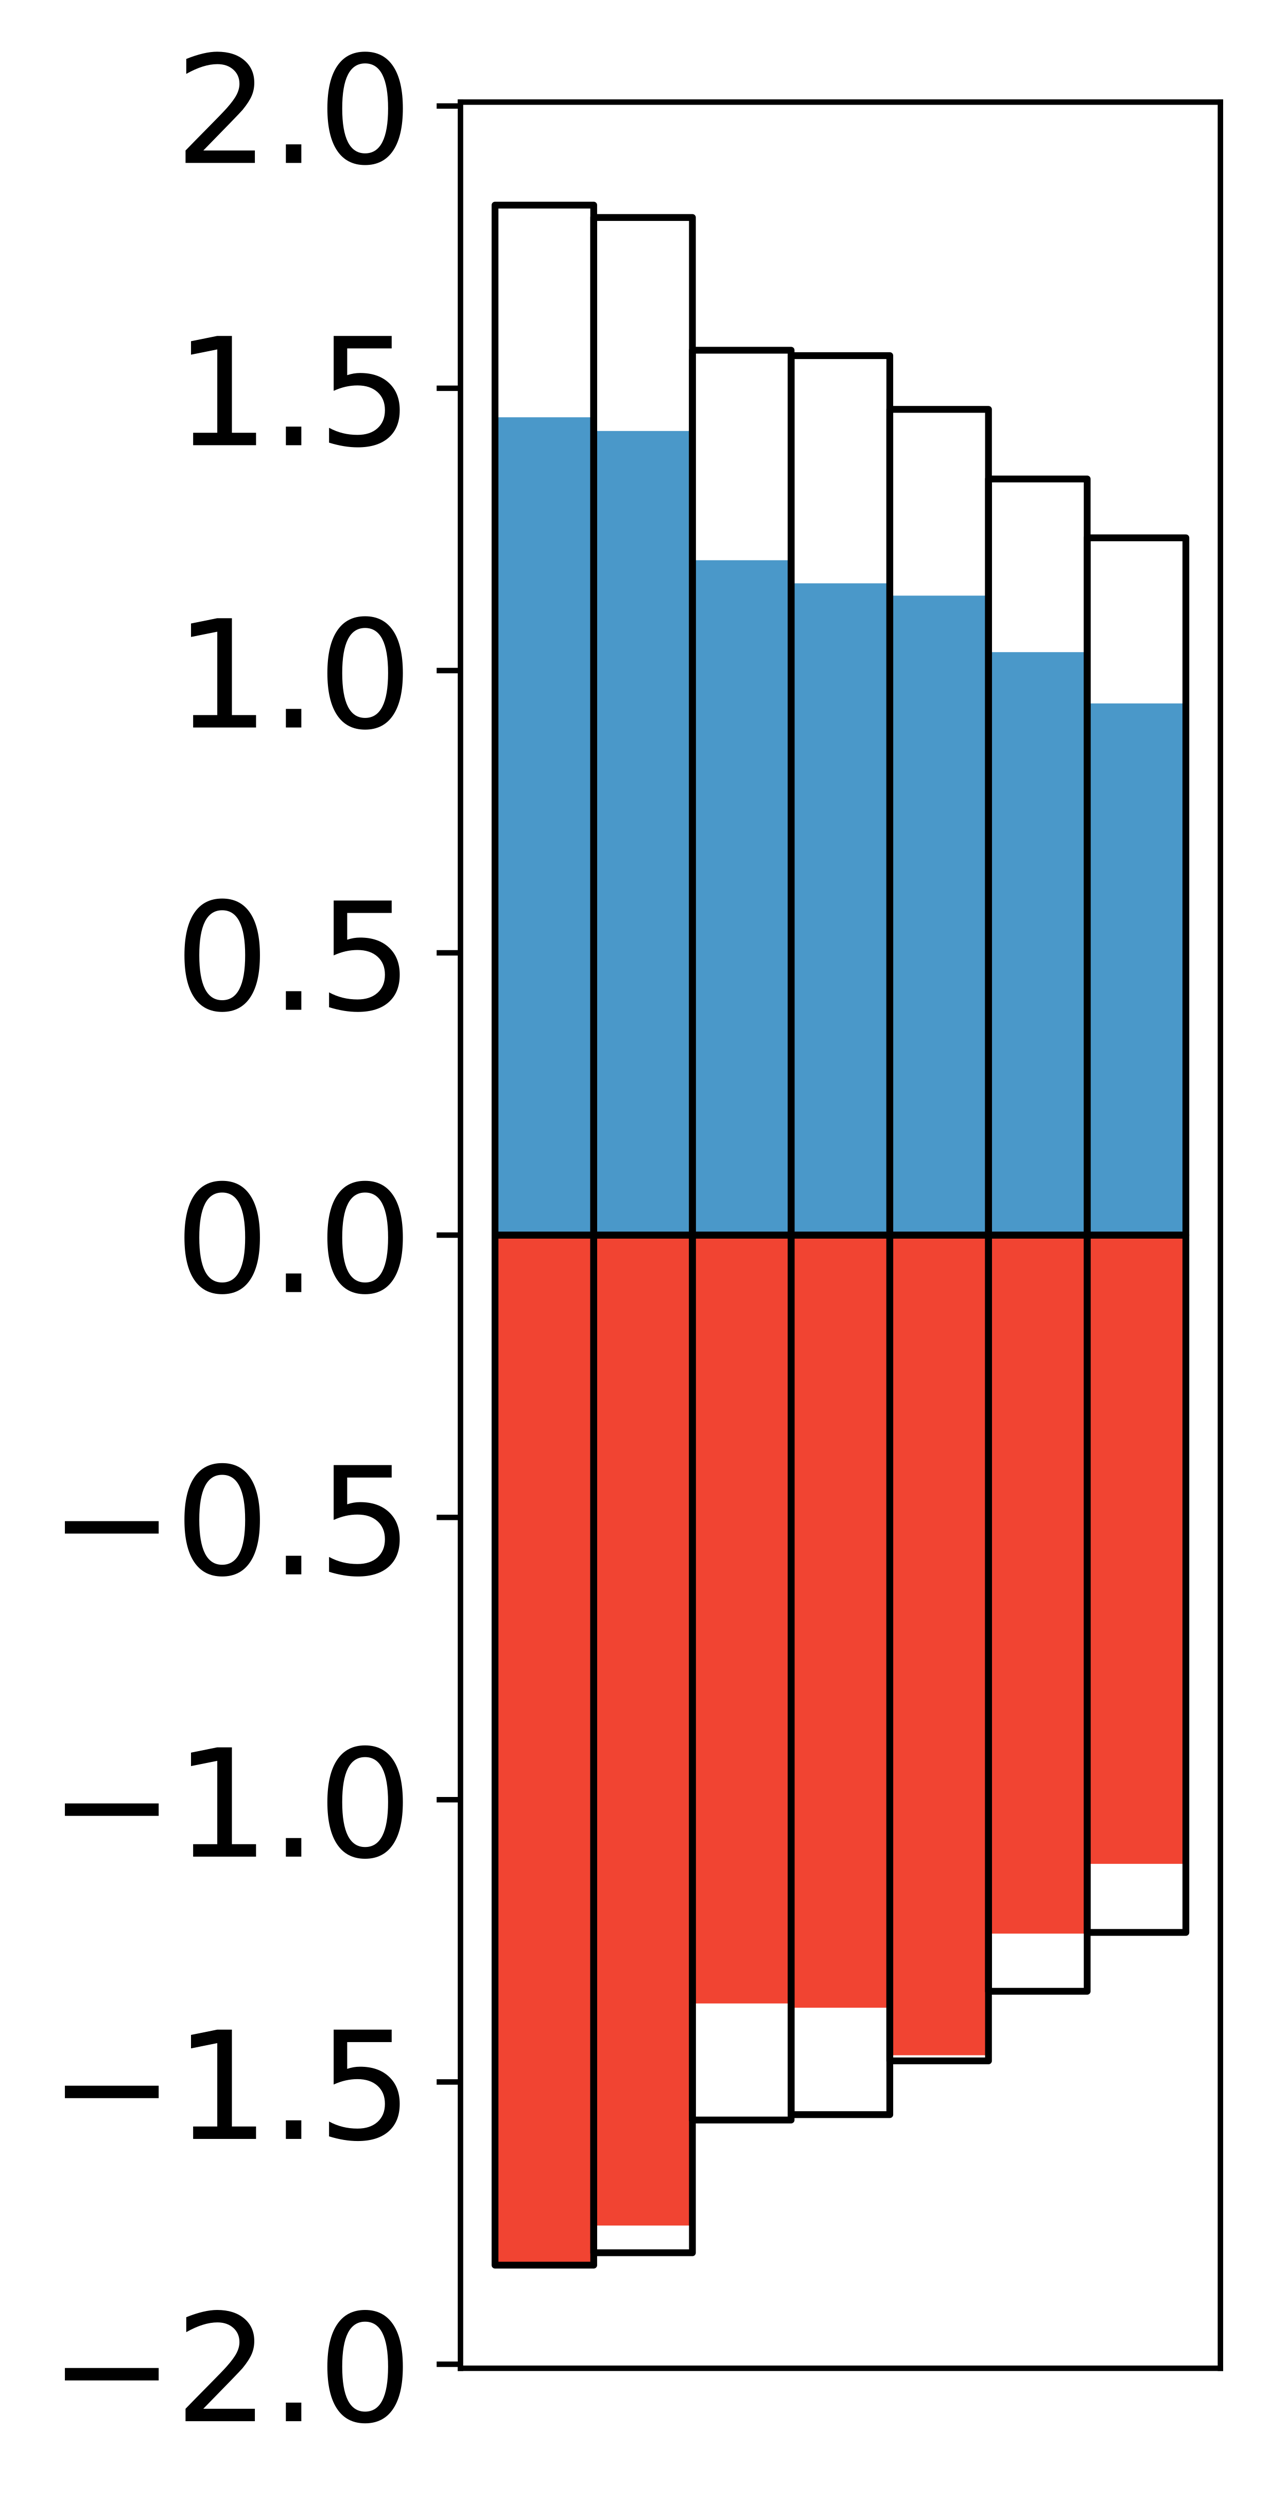 <?xml version="1.0" encoding="utf-8" standalone="no"?>
<!DOCTYPE svg PUBLIC "-//W3C//DTD SVG 1.1//EN"
  "http://www.w3.org/Graphics/SVG/1.1/DTD/svg11.dtd">
<!-- Created with matplotlib (http://matplotlib.org/) -->
<svg height="367pt" version="1.1" viewBox="0 0 189 367" width="189pt" xmlns="http://www.w3.org/2000/svg" xmlns:xlink="http://www.w3.org/1999/xlink">
 <defs>
  <style type="text/css">
*{stroke-linecap:butt;stroke-linejoin:round;}
  </style>
 </defs>
 <g id="figure_1">
  <g id="patch_1">
   <path d="M 0 367.171 
L 189.922 367.171 
L 189.922 0 
L 0 0 
z
" style="fill:#ffffff;"/>
  </g>
  <g id="axes_1">
   <g id="patch_2">
    <path d="M 67.622 347.628 
L 179.222 347.628 
L 179.222 14.988 
L 67.622 14.988 
z
" style="fill:#ffffff;"/>
   </g>
   <g id="matplotlib.axis_1"/>
   <g id="matplotlib.axis_2">
    <g id="ytick_1">
     <g id="line2d_1">
      <defs>
       <path d="M 0 0 
L -3.5 0 
" id="mf87b0d408e" style="stroke:#000000;stroke-width:0.8;"/>
      </defs>
      <g>
       <use style="stroke:#000000;stroke-width:0.8;" x="67.622" xlink:href="#mf87b0d408e" y="347.038"/>
      </g>
     </g>
     <g id="text_1">
      <!-- −2.0 -->
      <defs>
       <path d="M 10.594 35.5 
L 73.188 35.5 
L 73.188 27.203 
L 10.594 27.203 
z
" id="DejaVuSans-2212"/>
       <path d="M 19.188 8.297 
L 53.609 8.297 
L 53.609 0 
L 7.328 0 
L 7.328 8.297 
Q 12.938 14.109 22.625 23.891 
Q 32.328 33.688 34.812 36.531 
Q 39.547 41.844 41.422 45.531 
Q 43.312 49.219 43.312 52.781 
Q 43.312 58.594 39.234 62.25 
Q 35.156 65.922 28.609 65.922 
Q 23.969 65.922 18.812 64.312 
Q 13.672 62.703 7.812 59.422 
L 7.812 69.391 
Q 13.766 71.781 18.938 73 
Q 24.125 74.219 28.422 74.219 
Q 39.75 74.219 46.484 68.547 
Q 53.219 62.891 53.219 53.422 
Q 53.219 48.922 51.531 44.891 
Q 49.859 40.875 45.406 35.406 
Q 44.188 33.984 37.641 27.219 
Q 31.109 20.453 19.188 8.297 
z
" id="DejaVuSans-32"/>
       <path d="M 10.688 12.406 
L 21 12.406 
L 21 0 
L 10.688 0 
z
" id="DejaVuSans-2e"/>
       <path d="M 31.781 66.406 
Q 24.172 66.406 20.328 58.906 
Q 16.5 51.422 16.5 36.375 
Q 16.5 21.391 20.328 13.891 
Q 24.172 6.391 31.781 6.391 
Q 39.453 6.391 43.281 13.891 
Q 47.125 21.391 47.125 36.375 
Q 47.125 51.422 43.281 58.906 
Q 39.453 66.406 31.781 66.406 
z
M 31.781 74.219 
Q 44.047 74.219 50.516 64.516 
Q 56.984 54.828 56.984 36.375 
Q 56.984 17.969 50.516 8.266 
Q 44.047 -1.422 31.781 -1.422 
Q 19.531 -1.422 13.062 8.266 
Q 6.594 17.969 6.594 36.375 
Q 6.594 54.828 13.062 64.516 
Q 19.531 74.219 31.781 74.219 
z
" id="DejaVuSans-30"/>
      </defs>
      <g transform="translate(7.2 355.396)scale(0.22 -0.22)">
       <use xlink:href="#DejaVuSans-2212"/>
       <use x="83.789" xlink:href="#DejaVuSans-32"/>
       <use x="147.412" xlink:href="#DejaVuSans-2e"/>
       <use x="179.199" xlink:href="#DejaVuSans-30"/>
      </g>
     </g>
    </g>
    <g id="ytick_2">
     <g id="line2d_2">
      <g>
       <use style="stroke:#000000;stroke-width:0.8;" x="67.622" xlink:href="#mf87b0d408e" y="305.603"/>
      </g>
     </g>
     <g id="text_2">
      <!-- −1.5 -->
      <defs>
       <path d="M 12.406 8.297 
L 28.516 8.297 
L 28.516 63.922 
L 10.984 60.406 
L 10.984 69.391 
L 28.422 72.906 
L 38.281 72.906 
L 38.281 8.297 
L 54.391 8.297 
L 54.391 0 
L 12.406 0 
z
" id="DejaVuSans-31"/>
       <path d="M 10.797 72.906 
L 49.516 72.906 
L 49.516 64.594 
L 19.828 64.594 
L 19.828 46.734 
Q 21.969 47.469 24.109 47.828 
Q 26.266 48.188 28.422 48.188 
Q 40.625 48.188 47.75 41.5 
Q 54.891 34.812 54.891 23.391 
Q 54.891 11.625 47.562 5.094 
Q 40.234 -1.422 26.906 -1.422 
Q 22.312 -1.422 17.547 -0.641 
Q 12.797 0.141 7.719 1.703 
L 7.719 11.625 
Q 12.109 9.234 16.797 8.062 
Q 21.484 6.891 26.703 6.891 
Q 35.156 6.891 40.078 11.328 
Q 45.016 15.766 45.016 23.391 
Q 45.016 31 40.078 35.438 
Q 35.156 39.891 26.703 39.891 
Q 22.75 39.891 18.812 39.016 
Q 14.891 38.141 10.797 36.281 
z
" id="DejaVuSans-35"/>
      </defs>
      <g transform="translate(7.2 313.961)scale(0.22 -0.22)">
       <use xlink:href="#DejaVuSans-2212"/>
       <use x="83.789" xlink:href="#DejaVuSans-31"/>
       <use x="147.412" xlink:href="#DejaVuSans-2e"/>
       <use x="179.199" xlink:href="#DejaVuSans-35"/>
      </g>
     </g>
    </g>
    <g id="ytick_3">
     <g id="line2d_3">
      <g>
       <use style="stroke:#000000;stroke-width:0.8;" x="67.622" xlink:href="#mf87b0d408e" y="264.168"/>
      </g>
     </g>
     <g id="text_3">
      <!-- −1.0 -->
      <g transform="translate(7.2 272.526)scale(0.22 -0.22)">
       <use xlink:href="#DejaVuSans-2212"/>
       <use x="83.789" xlink:href="#DejaVuSans-31"/>
       <use x="147.412" xlink:href="#DejaVuSans-2e"/>
       <use x="179.199" xlink:href="#DejaVuSans-30"/>
      </g>
     </g>
    </g>
    <g id="ytick_4">
     <g id="line2d_4">
      <g>
       <use style="stroke:#000000;stroke-width:0.8;" x="67.622" xlink:href="#mf87b0d408e" y="222.733"/>
      </g>
     </g>
     <g id="text_4">
      <!-- −0.5 -->
      <g transform="translate(7.2 231.091)scale(0.22 -0.22)">
       <use xlink:href="#DejaVuSans-2212"/>
       <use x="83.789" xlink:href="#DejaVuSans-30"/>
       <use x="147.412" xlink:href="#DejaVuSans-2e"/>
       <use x="179.199" xlink:href="#DejaVuSans-35"/>
      </g>
     </g>
    </g>
    <g id="ytick_5">
     <g id="line2d_5">
      <g>
       <use style="stroke:#000000;stroke-width:0.8;" x="67.622" xlink:href="#mf87b0d408e" y="181.298"/>
      </g>
     </g>
     <g id="text_5">
      <!-- 0.0 -->
      <g transform="translate(25.635 189.656)scale(0.22 -0.22)">
       <use xlink:href="#DejaVuSans-30"/>
       <use x="63.623" xlink:href="#DejaVuSans-2e"/>
       <use x="95.41" xlink:href="#DejaVuSans-30"/>
      </g>
     </g>
    </g>
    <g id="ytick_6">
     <g id="line2d_6">
      <g>
       <use style="stroke:#000000;stroke-width:0.8;" x="67.622" xlink:href="#mf87b0d408e" y="139.863"/>
      </g>
     </g>
     <g id="text_6">
      <!-- 0.5 -->
      <g transform="translate(25.635 148.221)scale(0.22 -0.22)">
       <use xlink:href="#DejaVuSans-30"/>
       <use x="63.623" xlink:href="#DejaVuSans-2e"/>
       <use x="95.41" xlink:href="#DejaVuSans-35"/>
      </g>
     </g>
    </g>
    <g id="ytick_7">
     <g id="line2d_7">
      <g>
       <use style="stroke:#000000;stroke-width:0.8;" x="67.622" xlink:href="#mf87b0d408e" y="98.428"/>
      </g>
     </g>
     <g id="text_7">
      <!-- 1.0 -->
      <g transform="translate(25.635 106.786)scale(0.22 -0.22)">
       <use xlink:href="#DejaVuSans-31"/>
       <use x="63.623" xlink:href="#DejaVuSans-2e"/>
       <use x="95.41" xlink:href="#DejaVuSans-30"/>
      </g>
     </g>
    </g>
    <g id="ytick_8">
     <g id="line2d_8">
      <g>
       <use style="stroke:#000000;stroke-width:0.8;" x="67.622" xlink:href="#mf87b0d408e" y="56.993"/>
      </g>
     </g>
     <g id="text_8">
      <!-- 1.5 -->
      <g transform="translate(25.635 65.351)scale(0.22 -0.22)">
       <use xlink:href="#DejaVuSans-31"/>
       <use x="63.623" xlink:href="#DejaVuSans-2e"/>
       <use x="95.41" xlink:href="#DejaVuSans-35"/>
      </g>
     </g>
    </g>
    <g id="ytick_9">
     <g id="line2d_9">
      <g>
       <use style="stroke:#000000;stroke-width:0.8;" x="67.622" xlink:href="#mf87b0d408e" y="15.558"/>
      </g>
     </g>
     <g id="text_9">
      <!-- 2.0 -->
      <g transform="translate(25.635 23.917)scale(0.22 -0.22)">
       <use xlink:href="#DejaVuSans-32"/>
       <use x="63.623" xlink:href="#DejaVuSans-2e"/>
       <use x="95.41" xlink:href="#DejaVuSans-30"/>
      </g>
     </g>
    </g>
   </g>
   <g id="patch_3">
    <path clip-path="url(#p81bcce8967)" d="M 72.695 181.298 
L 87.188 181.298 
L 87.188 61.251 
L 72.695 61.251 
z
" style="fill:#4a98c9;"/>
   </g>
   <g id="patch_4">
    <path clip-path="url(#p81bcce8967)" d="M 87.188 181.298 
L 101.682 181.298 
L 101.682 63.261 
L 87.188 63.261 
z
" style="fill:#4a98c9;"/>
   </g>
   <g id="patch_5">
    <path clip-path="url(#p81bcce8967)" d="M 101.682 181.298 
L 116.175 181.298 
L 116.175 82.233 
L 101.682 82.233 
z
" style="fill:#4a98c9;"/>
   </g>
   <g id="patch_6">
    <path clip-path="url(#p81bcce8967)" d="M 116.175 181.298 
L 130.669 181.298 
L 130.669 85.622 
L 116.175 85.622 
z
" style="fill:#4a98c9;"/>
   </g>
   <g id="patch_7">
    <path clip-path="url(#p81bcce8967)" d="M 130.669 181.298 
L 145.162 181.298 
L 145.162 87.431 
L 130.669 87.431 
z
" style="fill:#4a98c9;"/>
   </g>
   <g id="patch_8">
    <path clip-path="url(#p81bcce8967)" d="M 145.162 181.298 
L 159.656 181.298 
L 159.656 95.725 
L 145.162 95.725 
z
" style="fill:#4a98c9;"/>
   </g>
   <g id="patch_9">
    <path clip-path="url(#p81bcce8967)" d="M 159.656 181.298 
L 174.149 181.298 
L 174.149 103.252 
L 159.656 103.252 
z
" style="fill:#4a98c9;"/>
   </g>
   <g id="patch_10">
    <path clip-path="url(#p81bcce8967)" d="M 72.695 181.298 
L 87.188 181.298 
L 87.188 332.508 
L 72.695 332.508 
z
" style="fill:#f14432;"/>
   </g>
   <g id="patch_11">
    <path clip-path="url(#p81bcce8967)" d="M 87.188 181.298 
L 101.682 181.298 
L 101.682 326.677 
L 87.188 326.677 
z
" style="fill:#f14432;"/>
   </g>
   <g id="patch_12">
    <path clip-path="url(#p81bcce8967)" d="M 101.682 181.298 
L 116.175 181.298 
L 116.175 294.078 
L 101.682 294.078 
z
" style="fill:#f14432;"/>
   </g>
   <g id="patch_13">
    <path clip-path="url(#p81bcce8967)" d="M 116.175 181.298 
L 130.669 181.298 
L 130.669 294.705 
L 116.175 294.705 
z
" style="fill:#f14432;"/>
   </g>
   <g id="patch_14">
    <path clip-path="url(#p81bcce8967)" d="M 130.669 181.298 
L 145.162 181.298 
L 145.162 301.68 
L 130.669 301.68 
z
" style="fill:#f14432;"/>
   </g>
   <g id="patch_15">
    <path clip-path="url(#p81bcce8967)" d="M 145.162 181.298 
L 159.656 181.298 
L 159.656 283.827 
L 145.162 283.827 
z
" style="fill:#f14432;"/>
   </g>
   <g id="patch_16">
    <path clip-path="url(#p81bcce8967)" d="M 159.656 181.298 
L 174.149 181.298 
L 174.149 273.585 
L 159.656 273.585 
z
" style="fill:#f14432;"/>
   </g>
   <g id="patch_17">
    <path d="M 67.622 347.628 
L 67.622 14.988 
" style="fill:none;stroke:#000000;stroke-linecap:square;stroke-linejoin:miter;stroke-width:0.8;"/>
   </g>
   <g id="patch_18">
    <path d="M 179.222 347.628 
L 179.222 14.988 
" style="fill:none;stroke:#000000;stroke-linecap:square;stroke-linejoin:miter;stroke-width:0.8;"/>
   </g>
   <g id="patch_19">
    <path d="M 67.622 347.628 
L 179.222 347.628 
" style="fill:none;stroke:#000000;stroke-linecap:square;stroke-linejoin:miter;stroke-width:0.8;"/>
   </g>
   <g id="patch_20">
    <path d="M 67.622 14.988 
L 179.222 14.988 
" style="fill:none;stroke:#000000;stroke-linecap:square;stroke-linejoin:miter;stroke-width:0.8;"/>
   </g>
   <g id="patch_21">
    <path clip-path="url(#p81bcce8967)" d="M 72.695 181.298 
L 87.188 181.298 
L 87.188 30.108 
L 72.695 30.108 
z
" style="fill:none;stroke:#000000;stroke-linejoin:miter;"/>
   </g>
   <g id="patch_22">
    <path clip-path="url(#p81bcce8967)" d="M 87.188 181.298 
L 101.682 181.298 
L 101.682 31.925 
L 87.188 31.925 
z
" style="fill:none;stroke:#000000;stroke-linejoin:miter;"/>
   </g>
   <g id="patch_23">
    <path clip-path="url(#p81bcce8967)" d="M 101.682 181.298 
L 116.175 181.298 
L 116.175 51.408 
L 101.682 51.408 
z
" style="fill:none;stroke:#000000;stroke-linejoin:miter;"/>
   </g>
   <g id="patch_24">
    <path clip-path="url(#p81bcce8967)" d="M 116.175 181.298 
L 130.669 181.298 
L 130.669 52.201 
L 116.175 52.201 
z
" style="fill:none;stroke:#000000;stroke-linejoin:miter;"/>
   </g>
   <g id="patch_25">
    <path clip-path="url(#p81bcce8967)" d="M 130.669 181.298 
L 145.162 181.298 
L 145.162 60.09 
L 130.669 60.09 
z
" style="fill:none;stroke:#000000;stroke-linejoin:miter;"/>
   </g>
   <g id="patch_26">
    <path clip-path="url(#p81bcce8967)" d="M 145.162 181.298 
L 159.656 181.298 
L 159.656 70.307 
L 145.162 70.307 
z
" style="fill:none;stroke:#000000;stroke-linejoin:miter;"/>
   </g>
   <g id="patch_27">
    <path clip-path="url(#p81bcce8967)" d="M 159.656 181.298 
L 174.149 181.298 
L 174.149 78.945 
L 159.656 78.945 
z
" style="fill:none;stroke:#000000;stroke-linejoin:miter;"/>
   </g>
   <g id="patch_28">
    <path clip-path="url(#p81bcce8967)" d="M 72.695 181.298 
L 87.188 181.298 
L 87.188 332.488 
L 72.695 332.488 
z
" style="fill:none;stroke:#000000;stroke-linejoin:miter;"/>
   </g>
   <g id="patch_29">
    <path clip-path="url(#p81bcce8967)" d="M 87.188 181.298 
L 101.682 181.298 
L 101.682 330.671 
L 87.188 330.671 
z
" style="fill:none;stroke:#000000;stroke-linejoin:miter;"/>
   </g>
   <g id="patch_30">
    <path clip-path="url(#p81bcce8967)" d="M 101.682 181.298 
L 116.175 181.298 
L 116.175 311.188 
L 101.682 311.188 
z
" style="fill:none;stroke:#000000;stroke-linejoin:miter;"/>
   </g>
   <g id="patch_31">
    <path clip-path="url(#p81bcce8967)" d="M 116.175 181.298 
L 130.669 181.298 
L 130.669 310.395 
L 116.175 310.395 
z
" style="fill:none;stroke:#000000;stroke-linejoin:miter;"/>
   </g>
   <g id="patch_32">
    <path clip-path="url(#p81bcce8967)" d="M 130.669 181.298 
L 145.162 181.298 
L 145.162 302.506 
L 130.669 302.506 
z
" style="fill:none;stroke:#000000;stroke-linejoin:miter;"/>
   </g>
   <g id="patch_33">
    <path clip-path="url(#p81bcce8967)" d="M 145.162 181.298 
L 159.656 181.298 
L 159.656 292.289 
L 145.162 292.289 
z
" style="fill:none;stroke:#000000;stroke-linejoin:miter;"/>
   </g>
   <g id="patch_34">
    <path clip-path="url(#p81bcce8967)" d="M 159.656 181.298 
L 174.149 181.298 
L 174.149 283.651 
L 159.656 283.651 
z
" style="fill:none;stroke:#000000;stroke-linejoin:miter;"/>
   </g>
  </g>
 </g>
 <defs>
  <clipPath id="p81bcce8967">
   <rect height="332.64" width="111.6" x="67.622" y="14.988"/>
  </clipPath>
 </defs>
</svg>
